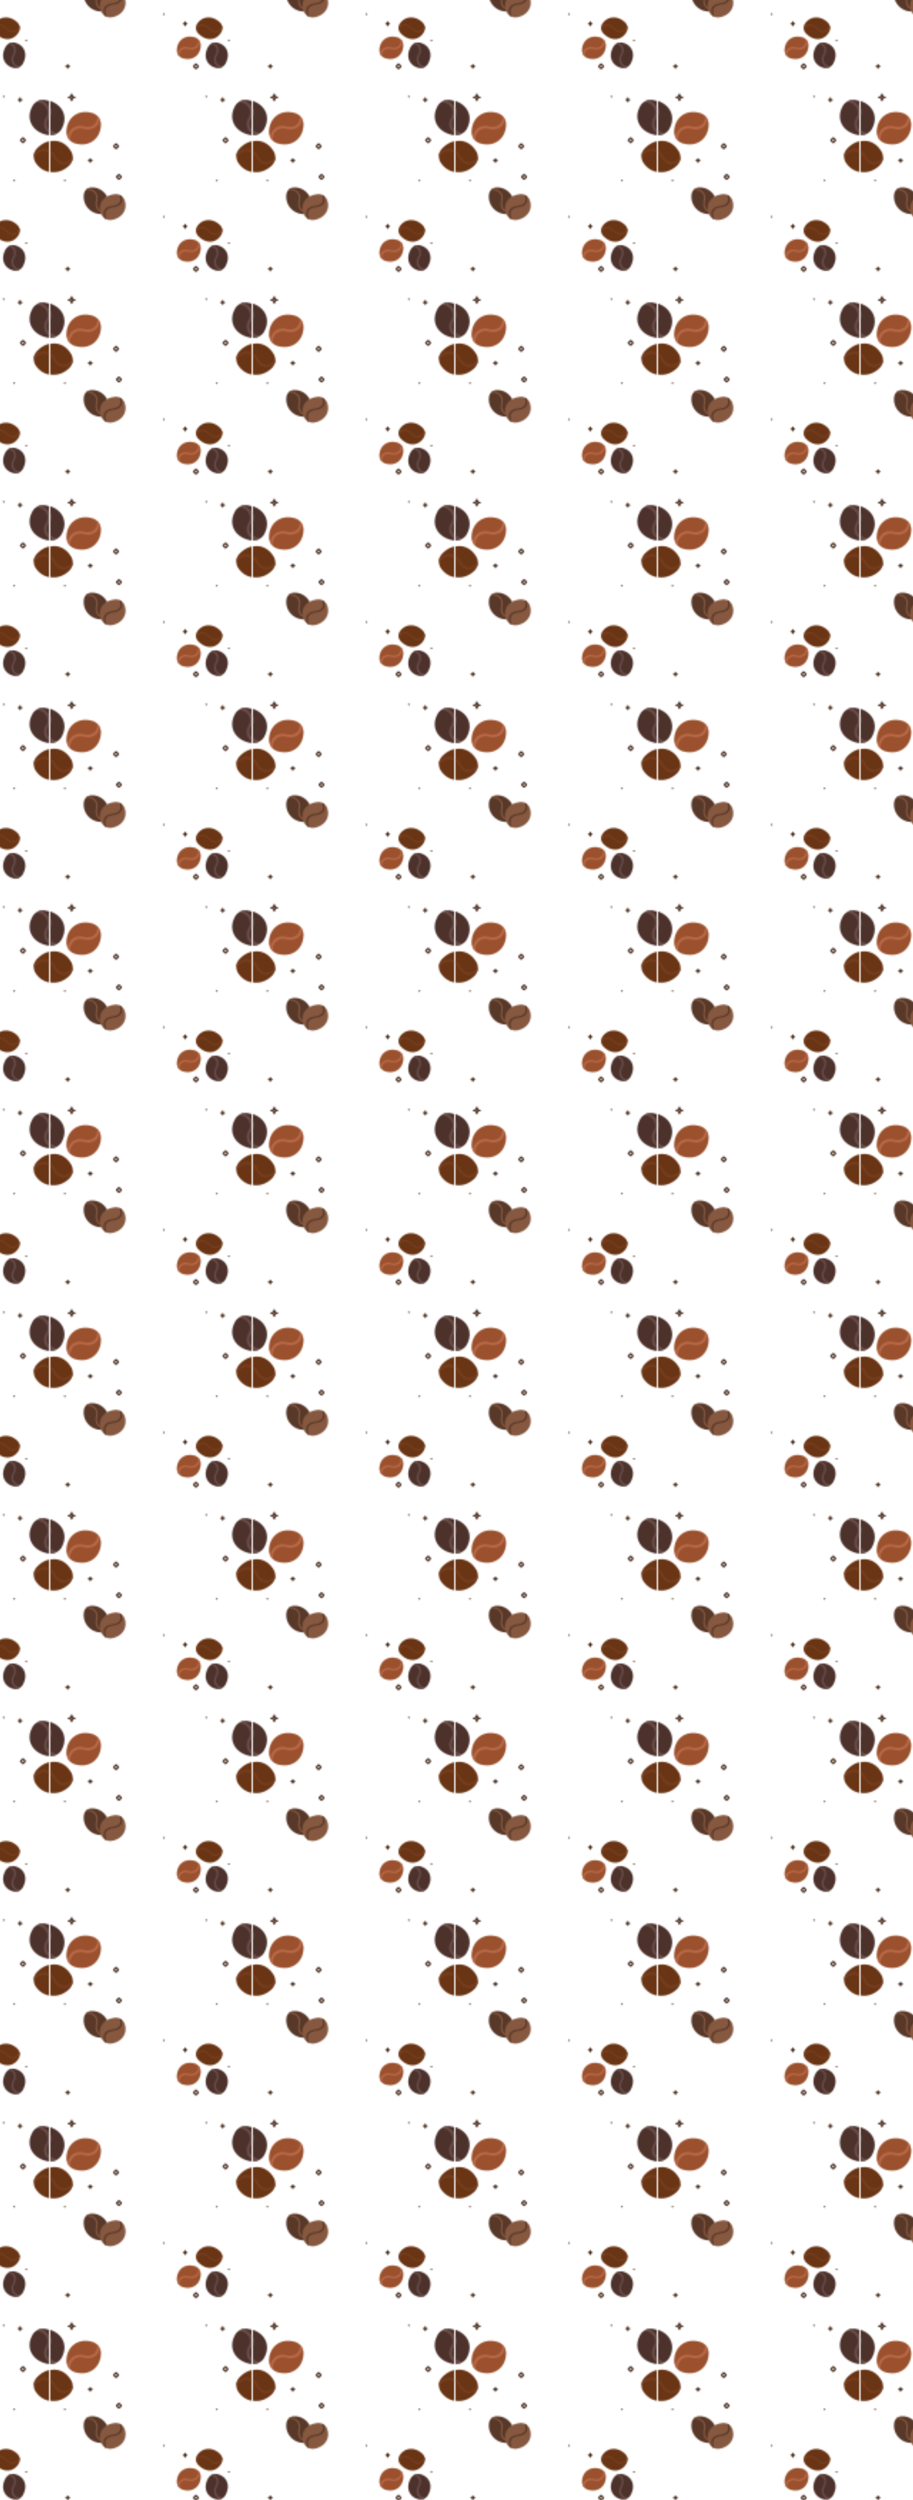 <svg xmlns="http://www.w3.org/2000/svg" xmlns:xlink="http://www.w3.org/1999/xlink" viewBox="0 0 320 876"><defs><style>.cls-1{fill:none;}.cls-2{clip-path:url(#clip-path);}.cls-3{fill:#583829;}.cls-4{fill:#86583f;}.cls-5{fill:#4d322c;}.cls-6{fill:#694c48;}.cls-7{fill:#6a3514;}.cls-8{fill:#753d1e;}.cls-9{fill:#9b512d;}.cls-10{fill:#b76848;}.cls-11{fill:#432718;}.cls-12{fill:url(#Grano_Redondo);}</style><clipPath id="clip-path"><rect class="cls-1" width="141.07" height="141.07"/></clipPath><pattern id="Grano_Redondo" data-name="Grano Redondo" width="141.07" height="141.07" patternTransform="translate(-53.34 29.93) scale(0.5)" patternUnits="userSpaceOnUse" viewBox="0 0 141.07 141.07"><rect class="cls-1" width="141.07" height="141.07"/><g class="cls-2"><path class="cls-3" d="M39.76,78c-3.15,3.45-4.68,8-3.71,12.16a5.15,5.15,0,0,1-1,0h0A12.1,12.1,0,0,1,23.44,76.55l.1-.65A5.41,5.41,0,0,1,29,71.51h0A11.66,11.66,0,0,1,39.76,78"/><path class="cls-4" d="M35.77,87.9c0,.34,0,.68.08,1a.51.51,0,0,1-.3,0c-3.16-1.22-4.45-4.09-3.63-8.07.91-4.54-1.35-7.19-6.54-7.68A.42.42,0,0,1,25.1,73a5.57,5.57,0,0,1,1-.75c5.37.67,7.79,3.71,6.81,8.62-.7,3.42.32,5.89,2.86,7"/><path class="cls-5" d="M-12,15.19c-4.41,8.61.31,17.35,10.54,19.51h0c3.59.76,7.76-1.08,9.31-4.1l.4-.78c4.41-8.61-.31-17.34-10.54-19.51h0c-3.59-.76-7.76,1.08-9.31,4.1l-.4.78"/><path class="cls-6" d="M4.73,33.67a9.54,9.54,0,0,1-2.35.92A8.22,8.22,0,0,1-3,30.08a8.5,8.5,0,0,1,1.13-8c2.06-4.73-.62-9.19-6.27-10.39a.76.76,0,0,1-.5-.34,9.47,9.47,0,0,1,2.33-1c5.92,1.74,8.59,6.78,6.23,12.1a.71.71,0,0,1-.07.13,7.1,7.1,0,0,0-1,6.68,7.15,7.15,0,0,0,5.35,4,.75.75,0,0,1,.5.35"/><path class="cls-7" d="M-9.21,54.53C-3.87,62.26,6.2,63,13.3,56.08h0a8.06,8.06,0,0,0,1.31-9.71l-.47-.73C8.83,37.25-1.23,36.59-8.37,44.09h0a8.14,8.14,0,0,0-1.31,9.71l.47.73"/><path class="cls-8" d="M15.24,52.89c-2.3,2-4.55,2.85-6.64,2.64-2.43-.24-4.65-2-6.47-5.13-3-5.22-7.19-5.52-12.39-.86a.74.74,0,0,1-.48.19,8.69,8.69,0,0,1,.41-2.38c5.56-4.59,10.44-4,13.77,1.76C6.5,54.42,10.67,55,15.17,50.66a.74.74,0,0,1,.51-.21,8.57,8.57,0,0,1-.43,2.44"/><path class="cls-9" d="M18.15,40.87c9.54,2.33,17.29-3.81,17.31-13.73h0a8.38,8.38,0,0,0-6.06-7.79l-.87-.21C19,16.8,11.25,22.95,11.23,32.87h0a8.38,8.38,0,0,0,6.06,7.79l.86.21"/><path class="cls-10" d="M34.56,23.6c-.55,5.49-5.09,8.35-11.21,6.85-5.24-1.28-9.52,2.06-9.53,7.46a.71.71,0,0,1-.22.53,8.83,8.83,0,0,1-1.45-2c.54-5.75,5.36-9.19,11.2-7.76,5.52,1.35,9.52-1.42,9.53-6.59a.72.72,0,0,1,.2-.51,8.88,8.88,0,0,1,1.47,2"/><path class="cls-5" d="M123.12,126c3.18-6.4.32-12.69-6.38-14h0a6.11,6.11,0,0,0-6.28,3.2l-.29.58c-3.18,6.4-.32,12.69,6.38,14.05h0a6.1,6.1,0,0,0,6.28-3.2l.29-.58"/><path class="cls-6" d="M112.6,112.88a6.47,6.47,0,0,1,1.58-.73,5.07,5.07,0,0,1,3.4,3.19,7,7,0,0,1-1,5.85c-1.51,3.51.13,6.71,3.83,7.47a.46.46,0,0,1,.33.24,6.49,6.49,0,0,1-1.57.75c-3.87-1.14-5.48-4.77-3.75-8.72l.05-.1a5.83,5.83,0,0,0,.86-4.91,4.36,4.36,0,0,0-3.42-2.79.46.46,0,0,1-.32-.24"/><path class="cls-7" d="M118.25,97.29c-5.3-4.51-12.27-3.68-15.57,1.88h0a5.61,5.61,0,0,0,1.23,6.7l.48.43c5.42,5,12.38,4.09,15.57-1.88h0a5.66,5.66,0,0,0-1.23-6.7l-.48-.43"/><path class="cls-8" d="M102.05,101.57A5.46,5.46,0,0,1,106,98.93c1.7-.15,3.57.71,5.5,2.61,3.19,3.12,6.07,2.77,8.57-1a.44.44,0,0,1,.29-.19,6,6,0,0,1,.24,1.65c-2.77,3.81-6.19,4-9.7.6-3.23-3.18-6.16-3-8.27.48a.44.44,0,0,1-.3.21,5.86,5.86,0,0,1-.24-1.7"/><path class="cls-9" d="M100.64,108.19c-6.64-1.69-12,2.52-12,9.41h0A5.9,5.9,0,0,0,92.81,123l.6.15c6.64,1.69,12-2.52,12-9.41h0a5.9,5.9,0,0,0-4.22-5.45l-.6-.15"/><path class="cls-10" d="M89.23,120.05c.38-3.81,3.54-5.76,7.8-4.67a5,5,0,0,0,6.63-5.11.49.49,0,0,1,.15-.37,6.21,6.21,0,0,1,1,1.42c-.38,4-3.73,6.34-7.8,5.3-3.84-1-6.63.92-6.64,4.51a.49.49,0,0,1-.14.35,6.29,6.29,0,0,1-1-1.43"/><path class="cls-11" d="M46.43,44.68,48.08,43v-.77l-1.65-1.65h-.77L44,42.26V43l1.65,1.64ZM46,41.77l.88.88-.88.88-.88-.88Z"/><path class="cls-11" d="M123.17,40.47l1.65-1.64v-.77l-1.65-1.65h-.77l-1.65,1.65v.77l1.65,1.64Zm-.38-2.91.88.88-.88.88-.88-.88Z"/><path class="cls-11" d="M102.43,130.68l1.65-1.64v-.77l-1.65-1.65h-.77L100,128.27V129l1.65,1.64Zm-.38-2.91.88.88-.88.88-.88-.88Z"/><path class="cls-11" d="M12.72,8.95a1.62,1.62,0,0,1,1.65,1.65.55.55,0,0,0,1.1,0,1.62,1.62,0,0,1,1.64-1.65.55.55,0,1,0,0-1.1,1.62,1.62,0,0,1-1.64-1.64.55.55,0,1,0-1.1,0,1.62,1.62,0,0,1-1.65,1.64.55.55,0,1,0,0,1.1Zm2.19-1.1a2.61,2.61,0,0,0,.55.55,2.61,2.61,0,0,0-.55.55,2.58,2.58,0,0,0-.55-.55A2.58,2.58,0,0,0,14.91,7.85Z"/><path class="cls-11" d="M48.46,66.14l1.64-1.64v-.77l-1.64-1.65h-.77L46,63.73v.77l1.65,1.64Zm-.38-2.91.88.88-.88.88-.88-.88Z"/><path class="cls-11" d="M26.87,53.19h.55v.55a.55.55,0,1,0,1.1,0v-.55h.55a.55.55,0,0,0,0-1.1h-.55v-.55a.55.55,0,0,0-1.1,0v.55h-.55a.55.55,0,1,0,0,1.1Z"/><path class="cls-11" d="M93.36,99.35h.55v.55a.55.55,0,1,0,1.1,0v-.55h.55a.55.55,0,0,0,0-1.1H95v-.55a.55.55,0,0,0-1.1,0v.55h-.55a.55.55,0,1,0,0,1.1Z"/><path class="cls-11" d="M11.07,129.2h.55v.55a.55.55,0,1,0,1.1,0v-.55h.55a.55.55,0,0,0,0-1.1h-.55v-.55a.55.55,0,0,0-1.1,0v.55h-.55a.55.55,0,1,0,0,1.1Z"/><path class="cls-11" d="M119.66,10.69h.55v.55a.55.55,0,1,0,1.1,0v-.55h.55a.55.55,0,0,0,0-1.1h-.55V9a.55.55,0,0,0-1.1,0v.55h-.55a.55.55,0,1,0,0,1.1Z"/><path class="cls-11" d="M10.12,67.24a.55.55,0,1,0-.55-.55A.52.52,0,0,0,10.12,67.24Z"/><path class="cls-11" d="M116.68,67.24a.55.55,0,1,0-.55-.55A.52.52,0,0,0,116.68,67.24Z"/><path class="cls-11" d="M79.61,92.63a.55.55,0,1,0-.55-.55A.52.52,0,0,0,79.61,92.63Z"/><path class="cls-11" d="M125.1,111.1a.55.55,0,1,0-.55-.55A.52.52,0,0,0,125.1,111.1Z"/><path class="cls-11" d="M109.29,8.4a.55.55,0,1,0-.55-.55A.52.52,0,0,0,109.29,8.4Z"/><path class="cls-4" d="M43.45,94.2c7.45-1.45,11.15-8,8.29-14.48h0a6.56,6.56,0,0,0-6.8-3.44l-.69.11c-7.92,1.25-11.62,7.68-8.31,14.36h0a6.75,6.75,0,0,0,6.83,3.55l.69-.12"/><path class="cls-3" d="M49.71,77.4c1.68,4.41-.39,7.31-5.78,8h0c-4.9.61-6.52,3.4-4.7,8.07a.34.34,0,0,1,0,.33A7.36,7.36,0,0,1,38,93.13c-1.75-4.91.17-8,5.49-8.64h0c5-.62,6.77-3.27,5-7.46a.32.32,0,0,1,0-.29,6.86,6.86,0,0,1,1.21.66"/><path class="cls-5" d="M129.07,15.19c-4.41,8.61.31,17.35,10.54,19.51h0c3.59.76,7.76-1.08,9.31-4.1l.4-.78c4.41-8.61-.31-17.34-10.54-19.51h0c-3.59-.76-7.76,1.08-9.31,4.1l-.4.78"/><path class="cls-6" d="M145.82,33.67a9.54,9.54,0,0,1-2.35.92,8.22,8.22,0,0,1-5.35-4.52,8.5,8.5,0,0,1,1.13-8c2.06-4.73-.62-9.19-6.27-10.39a.76.76,0,0,1-.5-.34,9.47,9.47,0,0,1,2.33-1c5.92,1.74,8.59,6.78,6.23,12.1a.71.71,0,0,1-.07.13,7.1,7.1,0,0,0-1,6.68,7.15,7.15,0,0,0,5.35,4,.75.75,0,0,1,.5.35"/><path class="cls-7" d="M131.88,54.53c5.34,7.74,15.41,8.45,22.51,1.55h0a8.06,8.06,0,0,0,1.31-9.71l-.47-.73c-5.31-8.39-15.37-9.05-22.51-1.55h0a8.14,8.14,0,0,0-1.31,9.71l.47.73"/><path class="cls-8" d="M156.34,52.89c-2.3,2-4.55,2.85-6.64,2.64-2.43-.24-4.65-2-6.47-5.13-3-5.22-7.19-5.52-12.39-.86a.74.74,0,0,1-.48.19,8.69,8.69,0,0,1,.41-2.38c5.56-4.59,10.44-4,13.77,1.76,3.06,5.31,7.22,5.86,11.72,1.55a.74.74,0,0,1,.51-.21,8.57,8.57,0,0,1-.43,2.44"/><path class="cls-9" d="M159.25,40.87c9.54,2.33,17.29-3.81,17.31-13.73h0a8.38,8.38,0,0,0-6.06-7.79l-.87-.21c-9.54-2.34-17.29,3.81-17.31,13.73h0a8.38,8.38,0,0,0,6.06,7.79l.86.21"/><path class="cls-10" d="M175.65,23.6c-.55,5.49-5.09,8.35-11.21,6.85-5.24-1.28-9.52,2.06-9.53,7.46a.71.71,0,0,1-.22.53,8.83,8.83,0,0,1-1.45-2c.54-5.75,5.36-9.19,11.2-7.76C170,30,174,27.23,174,22.06a.72.72,0,0,1,.2-.51,8.88,8.88,0,0,1,1.47,2"/></g></pattern></defs><title>Bkg-MeusDados</title><g id="Layer_2" data-name="Layer 2"><g id="Layer_1-2" data-name="Layer 1"><rect class="cls-12" width="320" height="876"/></g></g></svg>
